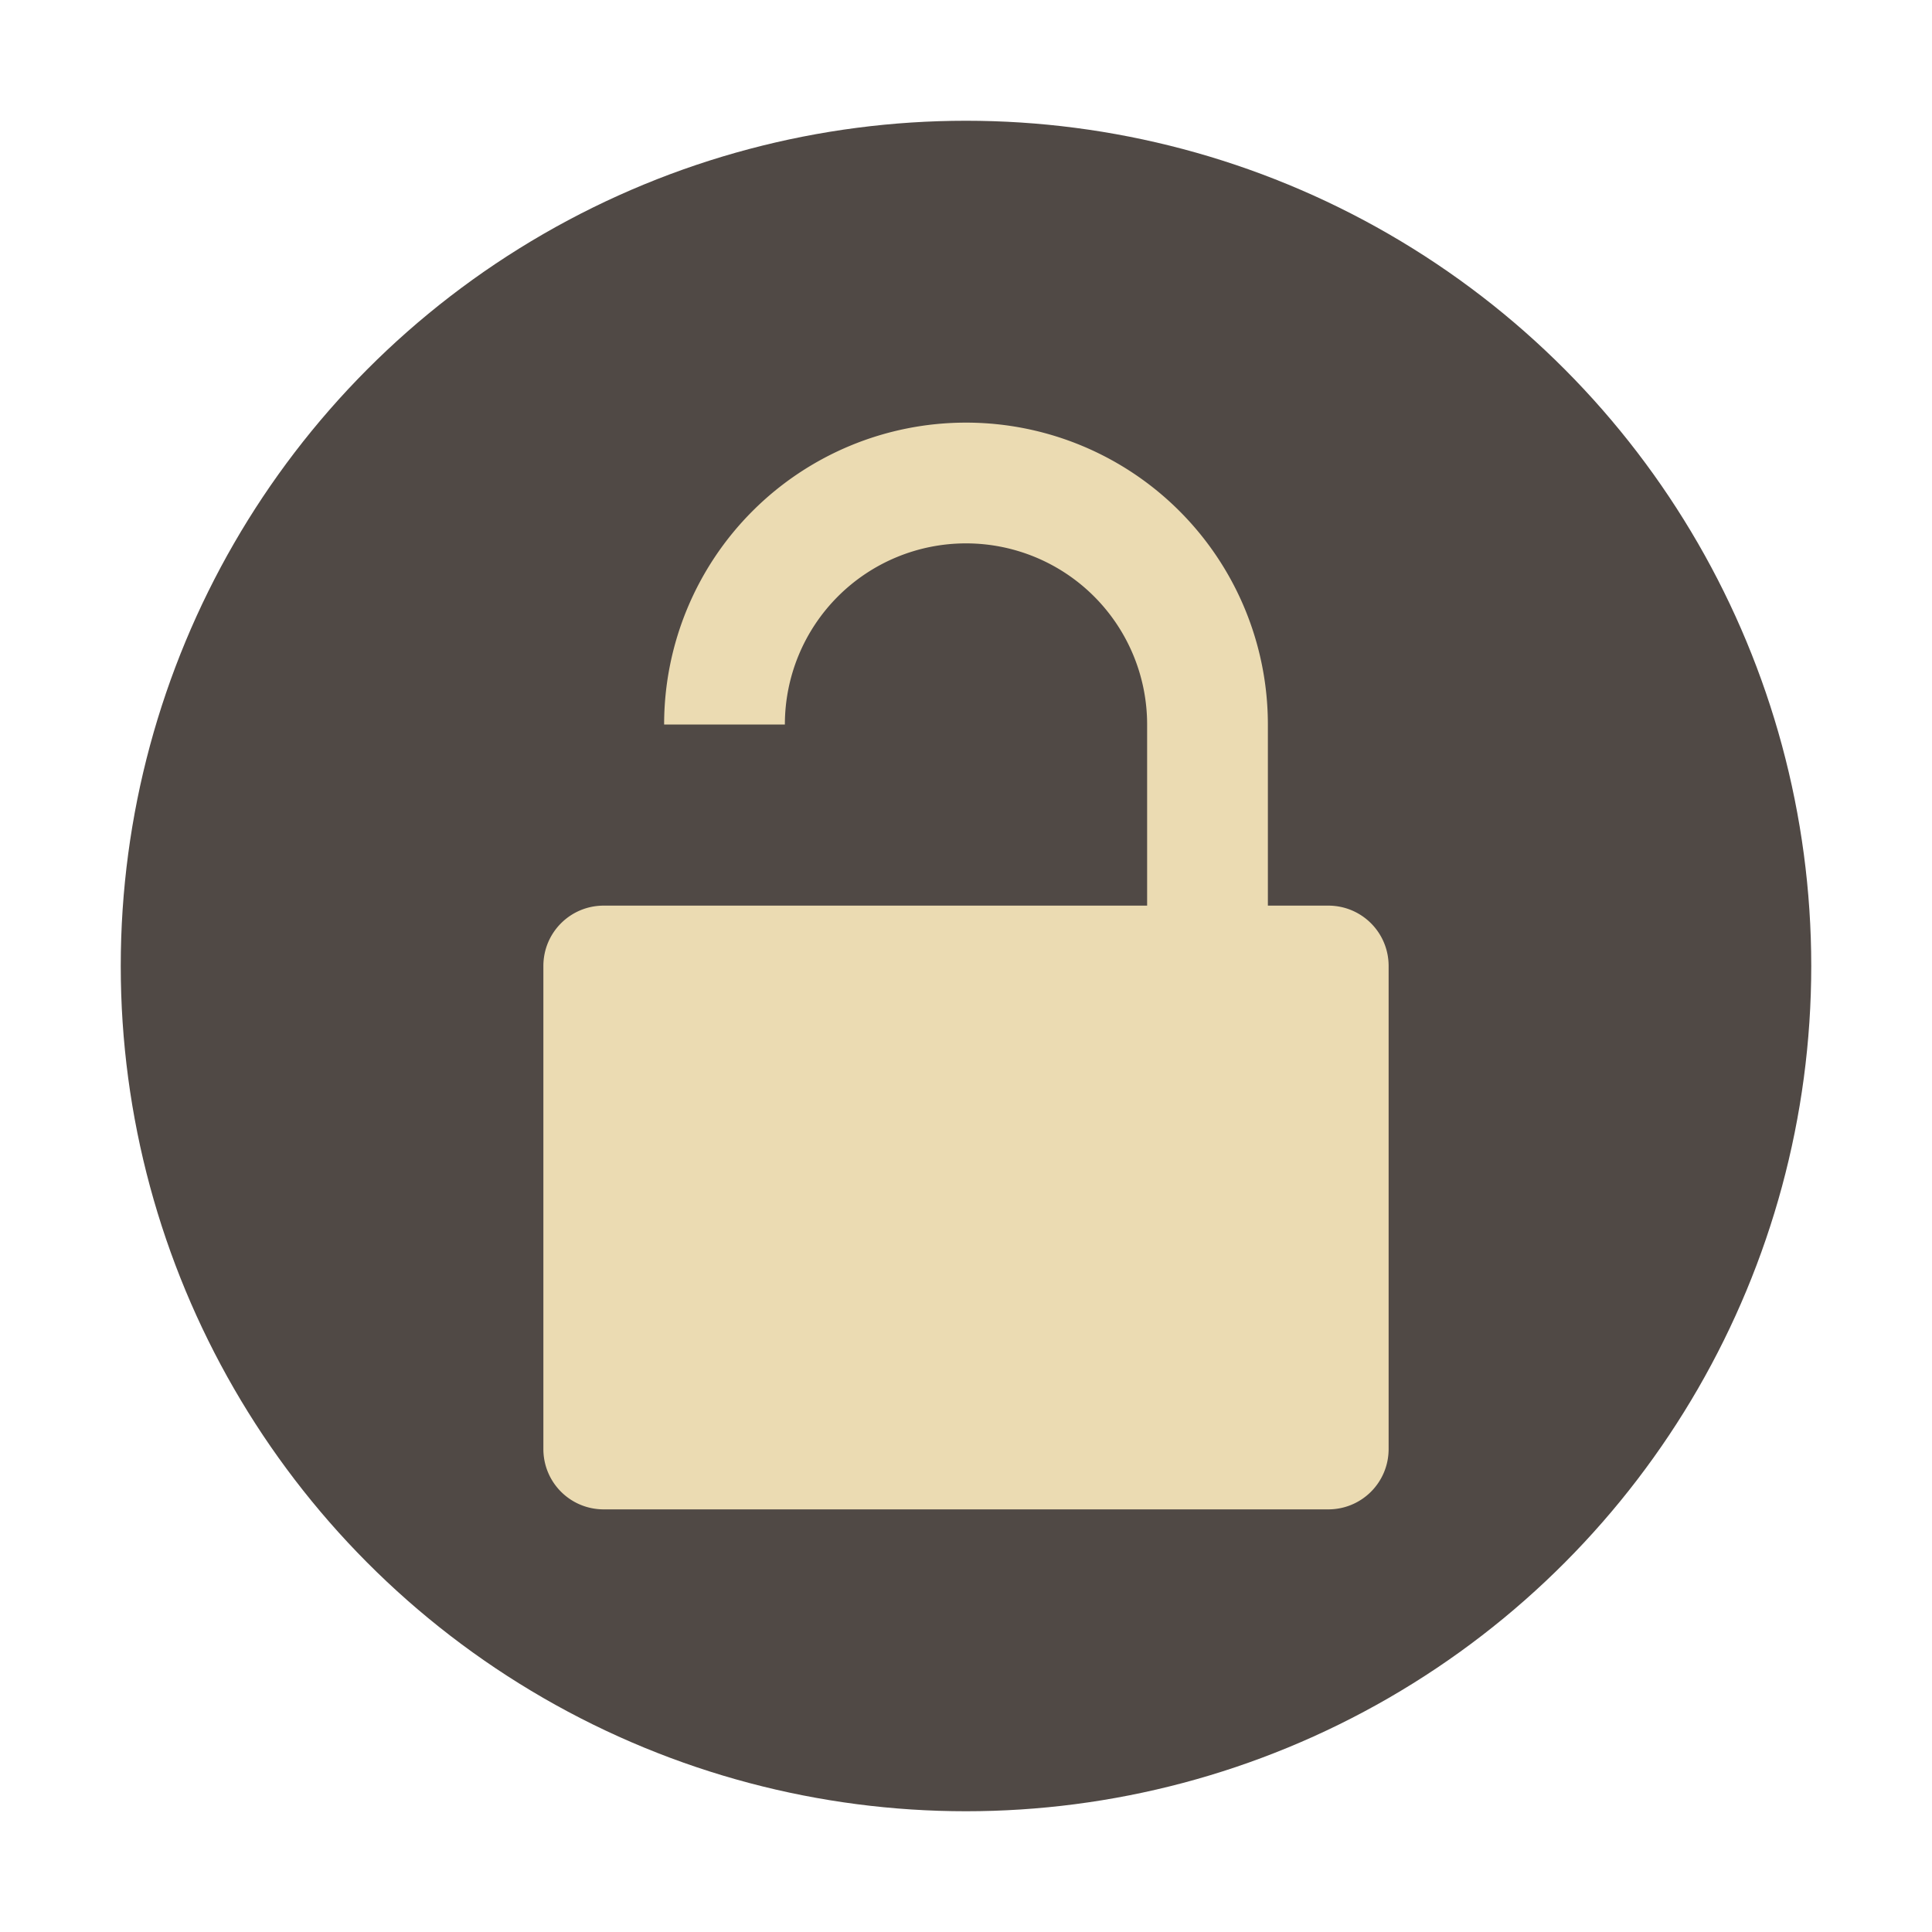 <svg width="32" height="32" version="1.1" xmlns="http://www.w3.org/2000/svg">
  <circle cx="16" cy="16" r="14" fill="#504945"/>
  <path d="m16 7a5 5 0 0 0-5 5h2a3 3 0 0 1 3-3 3 3 0 0 1 3 3v3h-9c-0.554 0-1 0.446-1 1v8c0 0.554 0.446 1 1 1h12c0.554 0 1-0.446 1-1v-8c0-0.554-0.446-1-1-1h-1v-3a5 5 0 0 0-5-5z" fill="#ebdbb2"/>
</svg>
